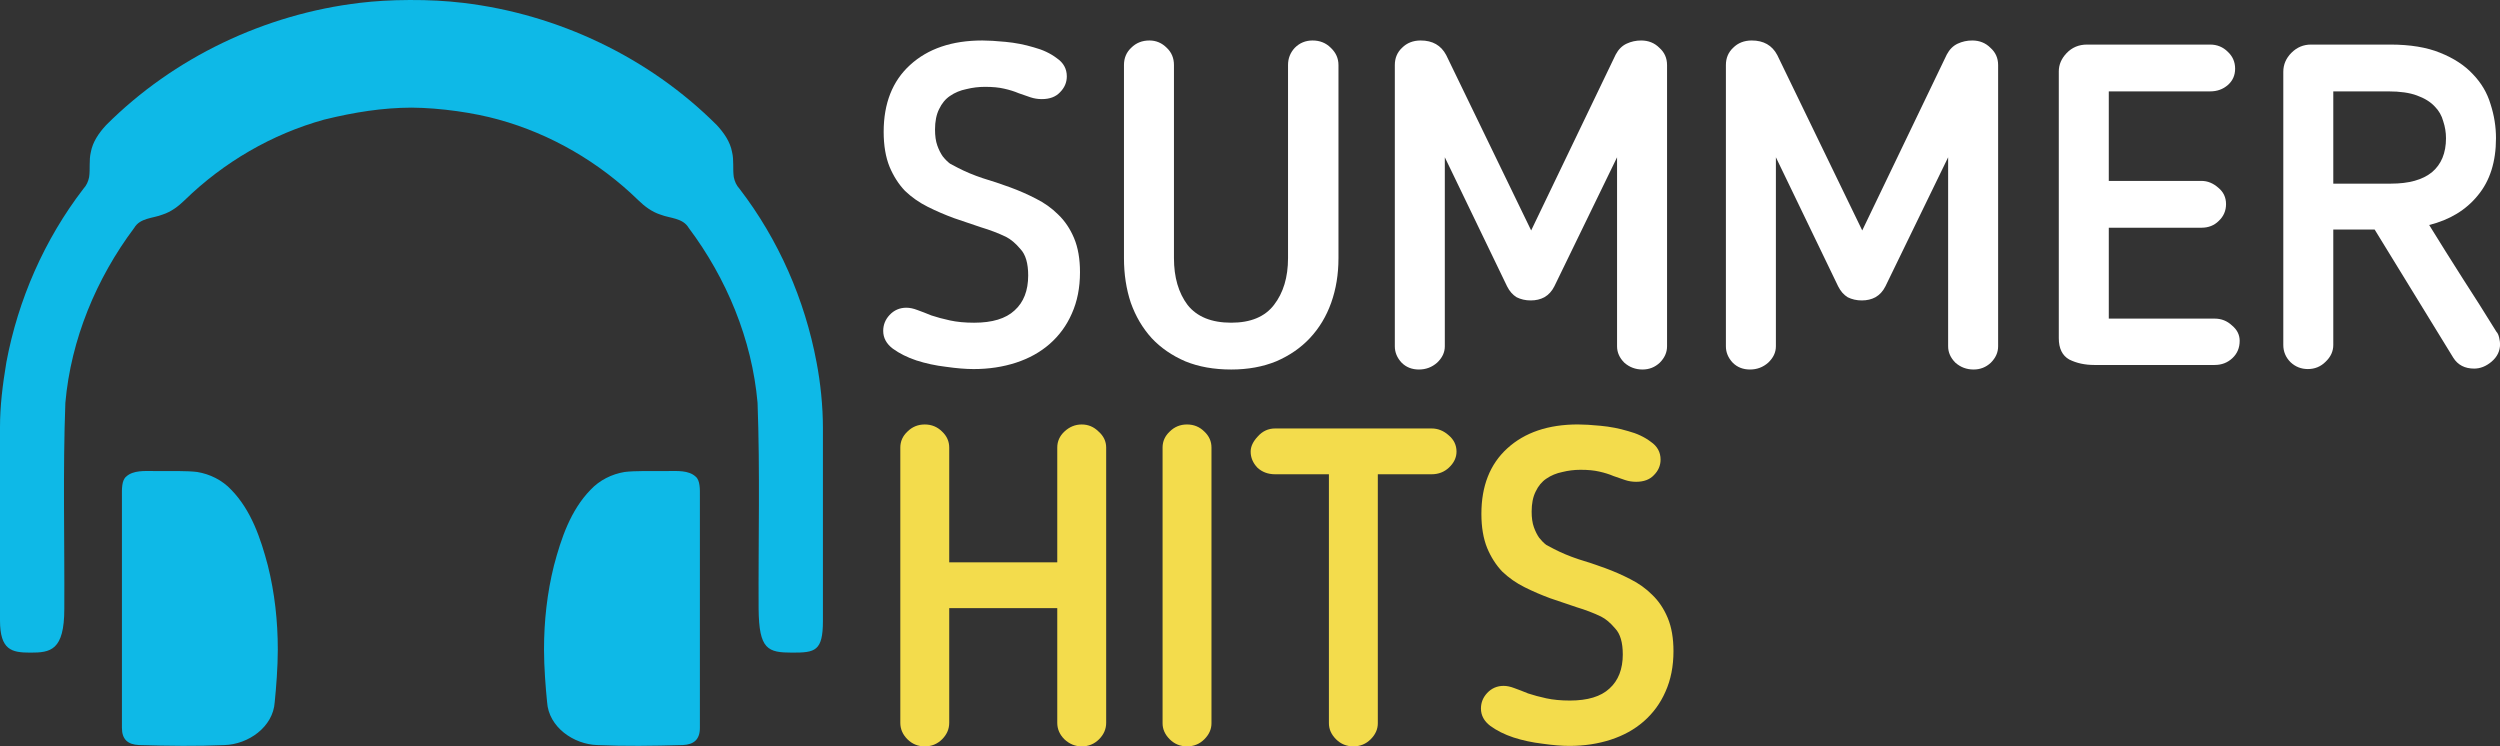 <?xml version="1.0" encoding="UTF-8"?>
<svg id="svg29" width="700.39pt" height="209.05pt" version="1.1" viewBox="0 0 700.39 209.05" xmlns="http://www.w3.org/2000/svg" xmlns:cc="http://creativecommons.org/ns#" xmlns:dc="http://purl.org/dc/elements/1.1/" xmlns:rdf="http://www.w3.org/1999/02/22-rdf-syntax-ns#">
 <rect x="0" y="0" width="700.39" height="209.05" fill="#333333" stroke="none"/>
 <g id="flowRoot902" transform="matrix(3.183 0 0 3.183 -340.43 1564.9)" fill="#fff" stroke-width="1px" aria-label="SUMMER">
  <path id="path934" d="m197.45-467.4q0-1.6-0.68-2.32-0.64-0.76-1.28-1.08-1-0.48-2.2-0.84-1.16-0.4-2.36-0.8-1.2-0.44-2.32-1t-2-1.4q-0.84-0.88-1.36-2.12-0.52-1.28-0.52-3.08 0-3.76 2.32-5.88 2.36-2.16 6.36-2.16 0.8 0 2.04 0.12 1.28 0.12 2.48 0.48 1.2 0.32 2.04 0.96 0.88 0.6 0.88 1.6 0 0.8-0.6 1.4-0.56 0.6-1.6 0.6-0.52 0-1-0.16t-1.04-0.36q-0.56-0.24-1.28-0.4-0.68-0.16-1.68-0.16-0.84 0-1.64 0.2-0.8 0.16-1.44 0.6-0.6 0.4-0.96 1.16-0.36 0.72-0.36 1.8 0 0.84 0.2 1.4t0.48 0.96q0.32 0.4 0.64 0.64 0.36 0.2 0.68 0.36 1 0.52 2.2 0.92 1.2 0.36 2.4 0.8t2.28 1q1.12 0.56 1.96 1.4 0.88 0.84 1.4 2.08t0.52 3q0 2.04-0.72 3.64-0.68 1.56-1.96 2.68-1.24 1.08-2.96 1.64t-3.72 0.56q-1.04 0-2.44-0.2-1.36-0.16-2.6-0.56-1.2-0.4-2.08-1.04-0.84-0.64-0.84-1.56 0-0.8 0.56-1.4 0.6-0.64 1.48-0.64 0.44 0 0.96 0.2 0.56 0.2 1.24 0.48 0.72 0.24 1.64 0.44t2.12 0.2q2.4 0 3.56-1.08 1.2-1.08 1.2-3.08z"/>
  <path id="path936" d="m224.76-468.92q0 2.12-0.64 3.92t-1.88 3.12q-1.2 1.28-2.96 2.04-1.76 0.72-3.96 0.72-2.28 0-4.04-0.72-1.76-0.76-2.96-2.04-1.2-1.32-1.84-3.12-0.6-1.8-0.6-3.92v-17q0-0.92 0.64-1.52 0.64-0.64 1.6-0.64 0.88 0 1.52 0.64 0.64 0.6 0.64 1.52v17q0 2.52 1.2 4.12 1.24 1.56 3.84 1.56 2.56 0 3.76-1.56 1.24-1.6 1.24-4.12v-17q0-0.88 0.6-1.52 0.64-0.64 1.56-0.64 0.96 0 1.6 0.64 0.68 0.64 0.68 1.52v17z"/>
  <path id="path938" d="m253.68-461.16q0 0.8-0.64 1.44-0.64 0.6-1.52 0.6-0.92 0-1.6-0.6-0.64-0.64-0.64-1.44v-16.64l-5.52 11.36q-0.32 0.64-0.88 0.96-0.52 0.28-1.2 0.28t-1.24-0.28q-0.52-0.32-0.84-0.96l-5.48-11.36v16.64q0 0.8-0.68 1.44-0.68 0.6-1.6 0.6t-1.52-0.6q-0.6-0.64-0.6-1.44v-24.76q0-0.92 0.64-1.52 0.64-0.64 1.64-0.64 1.56 0 2.24 1.28l7.48 15.44 7.44-15.48q0.36-0.68 0.96-0.96t1.28-0.28q0.96 0 1.6 0.64 0.68 0.6 0.68 1.52z"/>
  <path id="path940" d="m282.82-461.16q0 0.8-0.64 1.44-0.64 0.6-1.52 0.6-0.92 0-1.6-0.6-0.64-0.64-0.64-1.44v-16.64l-5.52 11.36q-0.32 0.64-0.88 0.96-0.52 0.28-1.2 0.28t-1.24-0.28q-0.52-0.32-0.84-0.96l-5.48-11.36v16.64q0 0.8-0.68 1.44-0.68 0.6-1.6 0.6-0.92 0-1.52-0.6-0.6-0.64-0.6-1.44v-24.76q0-0.92 0.64-1.52 0.64-0.64 1.64-0.64 1.56 0 2.24 1.28l7.48 15.44 7.44-15.48q0.36-0.68 0.96-0.96 0.6-0.28 1.28-0.28 0.96 0 1.6 0.64 0.68 0.6 0.68 1.52z"/>
  <path id="path942" d="m304.08-461.64q0 0.92-0.64 1.52t-1.56 0.6h-10.6q-1.24 0-2.2-0.48-0.92-0.52-0.92-1.88v-23.48q0-0.88 0.68-1.6 0.72-0.76 1.8-0.76h10.84q0.92 0 1.56 0.64 0.64 0.6 0.64 1.48t-0.64 1.44-1.56 0.56h-8.92v7.88h8.16q0.8 0 1.48 0.6 0.68 0.56 0.68 1.44t-0.64 1.48q-0.6 0.6-1.52 0.6h-8.16v8h9.32q0.88 0 1.52 0.6 0.68 0.56 0.68 1.36z"/>
  <path id="path944" d="m326.64-479.48q0 3.12-1.6 5.04-1.56 1.92-4.28 2.6 1.48 2.4 2.96 4.72 1.48 2.28 2.96 4.68 0.16 0.16 0.24 0.52 0.08 0.36 0.08 0.56 0 0.92-0.76 1.56-0.72 0.6-1.52 0.6-1.24 0-1.84-0.96l-6.92-11.28h-3.64v10.16q0 0.84-0.68 1.48-0.64 0.64-1.56 0.64-0.88 0-1.52-0.6-0.64-0.64-0.64-1.52v-24.04q0-0.96 0.72-1.68 0.72-0.72 1.72-0.72h6.96q2.64 0 4.4 0.72 1.8 0.72 2.88 1.88 1.12 1.16 1.56 2.64 0.48 1.48 0.48 3zm-4.4 0q0-0.76-0.24-1.48-0.2-0.76-0.76-1.32-0.56-0.6-1.56-0.96-0.96-0.36-2.52-0.36h-4.84v8.12h5.08q2.36 0 3.6-1 1.24-1.04 1.24-3z"/>
 </g>
 <g id="g1088" transform="matrix(1.046 0 0 1.046 .001 -0)" fill="#0eb9e7" stroke-width="1.001">
  <path id="path3-0" d="m96.376 0.766c-25.427 3.022-49.832 14.61-67.954 32.742-1.887 2.035-3.614 4.486-4.1 7.267-0.522 2.152-0.132 4.528-0.454 6.683-0.239 1.127-0.682 2.191-1.54 3.111-10.427 13.579-17.481 29.66-20.624 46.471-1.026 6.158-1.705 11.773-1.705 17.42v51.665c0 8.014 3.13 8.671 8.148 8.671 5.367 0 9.078-0.536 9.078-11.742 0.09-18.392-0.401-36.794 0.28-55.166 1.491-16.961 8.276-33.283 18.442-46.852 1.591-2.692 4.963-2.532 7.554-3.552 2.312-0.73 4.274-2.221 5.985-3.892 10.407-10.137 23.365-17.701 37.374-21.564 8.176-2.004 15.607-3.163 23.342-3.201 7.84 0.056 16.843 1.387 23.344 3.201 14.009 3.862 26.967 11.427 37.374 21.564 1.711 1.671 3.672 3.162 5.984 3.892 2.592 1.021 5.965 0.86 7.556 3.552 10.167 13.569 16.95 29.89 18.441 46.852 0.68 18.372 0.191 36.774 0.281 55.166 0.101 10.937 2.439 11.742 9.076 11.742 6.03 0 8.149-0.377 8.149-8.487v-51.741c0-5.823-0.673-12.194-1.705-17.527-3.142-16.811-10.197-32.892-20.624-46.471-0.863-0.926-1.306-1.998-1.544-3.132-0.318-2.157 0.073-4.534-0.456-6.686-0.491-2.772-2.212-5.214-4.094-7.244-18.122-18.132-42.529-29.72-67.956-32.742-4.588-0.541-9.208-0.788-14.315-0.765-5.108 0.024-9.235 0.281-13.338 0.765z"/>
  <g id="g1082" transform="translate(-19.104,-9.95)">
   <path id="path7" d="m186.42 136.36c2.463-0.326 7.429-0.25 11.738-0.25 2.239 0 5.377-0.241 7.235 1.471 1.294 1.033 1.166 3.542 1.166 5.314v62.021c0 3.097-1.626 4.446-4.528 4.583-3.909 0.118-7.826 0.207-11.742 0.22-3.742 0.013-7.482-0.044-11.213-0.21-6.334-0.2-13.009-4.803-13.439-11.498-0.39-3.845-0.826-9.384-0.826-14.098 0-7.577 0.823-15.146 2.667-22.506 1.921-7.255 4.443-14.77 9.786-20.263 2.402-2.572 5.694-4.223 9.156-4.783z"/>
   <path id="path7-5" d="m71.897 136.36c-2.463-0.326-7.429-0.25-11.738-0.25-2.239 0-5.377-0.241-7.235 1.471-1.294 1.033-1.166 3.542-1.166 5.314v62.021c0 3.097 1.626 4.446 4.528 4.583 3.909 0.118 7.826 0.207 11.742 0.22 3.742 0.013 7.482-0.044 11.213-0.21 6.334-0.2 13.009-4.803 13.439-11.498 0.39-3.845 0.826-9.384 0.826-14.098 0-7.577-0.823-15.146-2.667-22.506-1.921-7.255-4.443-14.77-9.786-20.263-2.402-2.572-5.694-4.223-9.156-4.783z"/>
  </g>
 </g>
 <g id="g1417" transform="matrix(1.086 0 0 1.086 -110.62 357.43)" fill="#f3dc4c">
  <path id="path1391" d="m387.22-142.66q0 2.409-1.835 4.244t-4.473 1.835q-2.523 0-4.473-1.835-1.835-1.835-1.835-4.244v-29.592h-27.872v29.592q0 2.409-1.835 4.244t-4.473 1.835-4.473-1.835-1.835-4.244v-70.999q0-2.409 1.835-4.129 1.835-1.835 4.473-1.835 2.638 0 4.473 1.835 1.835 1.72 1.835 4.129v29.592h27.872v-29.592q0-2.409 1.835-4.129 1.95-1.835 4.473-1.835t4.359 1.835q1.95 1.72 1.95 4.129z"/>
  <path id="path1393" d="m401.77-213.66q0-2.409 1.835-4.129 1.835-1.835 4.473-1.835 2.638 0 4.473 1.835 1.835 1.72 1.835 4.129v71.113q0 2.294-1.835 4.129t-4.473 1.835-4.473-1.835-1.835-4.129z"/>
  <path id="path1395" d="m444.68-206.78h-13.879q-2.753 0-4.588-1.72-1.72-1.835-1.72-4.129 0-1.95 1.835-3.9 1.835-2.065 4.473-2.065h40.374q2.409 0 4.359 1.72 2.065 1.72 2.065 4.244 0 2.294-1.95 4.129-1.835 1.72-4.473 1.72h-13.879v64.231q0 2.294-1.835 4.129t-4.473 1.835-4.473-1.835-1.835-4.129z"/>
  <path id="path1397" d="m520.49-160.33q0-4.588-1.95-6.653-1.835-2.179-3.67-3.097-2.868-1.376-6.308-2.409-3.326-1.147-6.767-2.294-3.441-1.262-6.653-2.868t-5.735-4.014q-2.409-2.523-3.9-6.079-1.491-3.67-1.491-8.832 0-10.782 6.653-16.861 6.767-6.194 18.237-6.194 2.294 0 5.85 0.344 3.67 0.344 7.111 1.376 3.441 0.918 5.85 2.753 2.523 1.72 2.523 4.588 0 2.294-1.72 4.014-1.606 1.72-4.588 1.72-1.491 0-2.868-0.459-1.376-0.459-2.982-1.032-1.606-0.688-3.67-1.147-1.95-0.459-4.817-0.459-2.409 0-4.703 0.574-2.294 0.459-4.129 1.72-1.72 1.147-2.753 3.326-1.032 2.065-1.032 5.162 0 2.409 0.574 4.014 0.573 1.606 1.376 2.753 0.918 1.147 1.835 1.835 1.032 0.573 1.95 1.032 2.868 1.491 6.308 2.638 3.441 1.032 6.882 2.294t6.538 2.868q3.212 1.606 5.62 4.014 2.523 2.409 4.014 5.964t1.491 8.602q0 5.85-2.065 10.438-1.95 4.473-5.62 7.685-3.556 3.097-8.488 4.703t-10.667 1.606q-2.982 0-6.997-0.574-3.9-0.459-7.455-1.606-3.441-1.147-5.964-2.982-2.409-1.835-2.409-4.473 0-2.294 1.606-4.014 1.72-1.835 4.244-1.835 1.262 0 2.753 0.574 1.606 0.573 3.556 1.376 2.065 0.688 4.703 1.262 2.638 0.573 6.079 0.573 6.882 0 10.208-3.097 3.441-3.097 3.441-8.832z"/>
 </g>
</svg>
